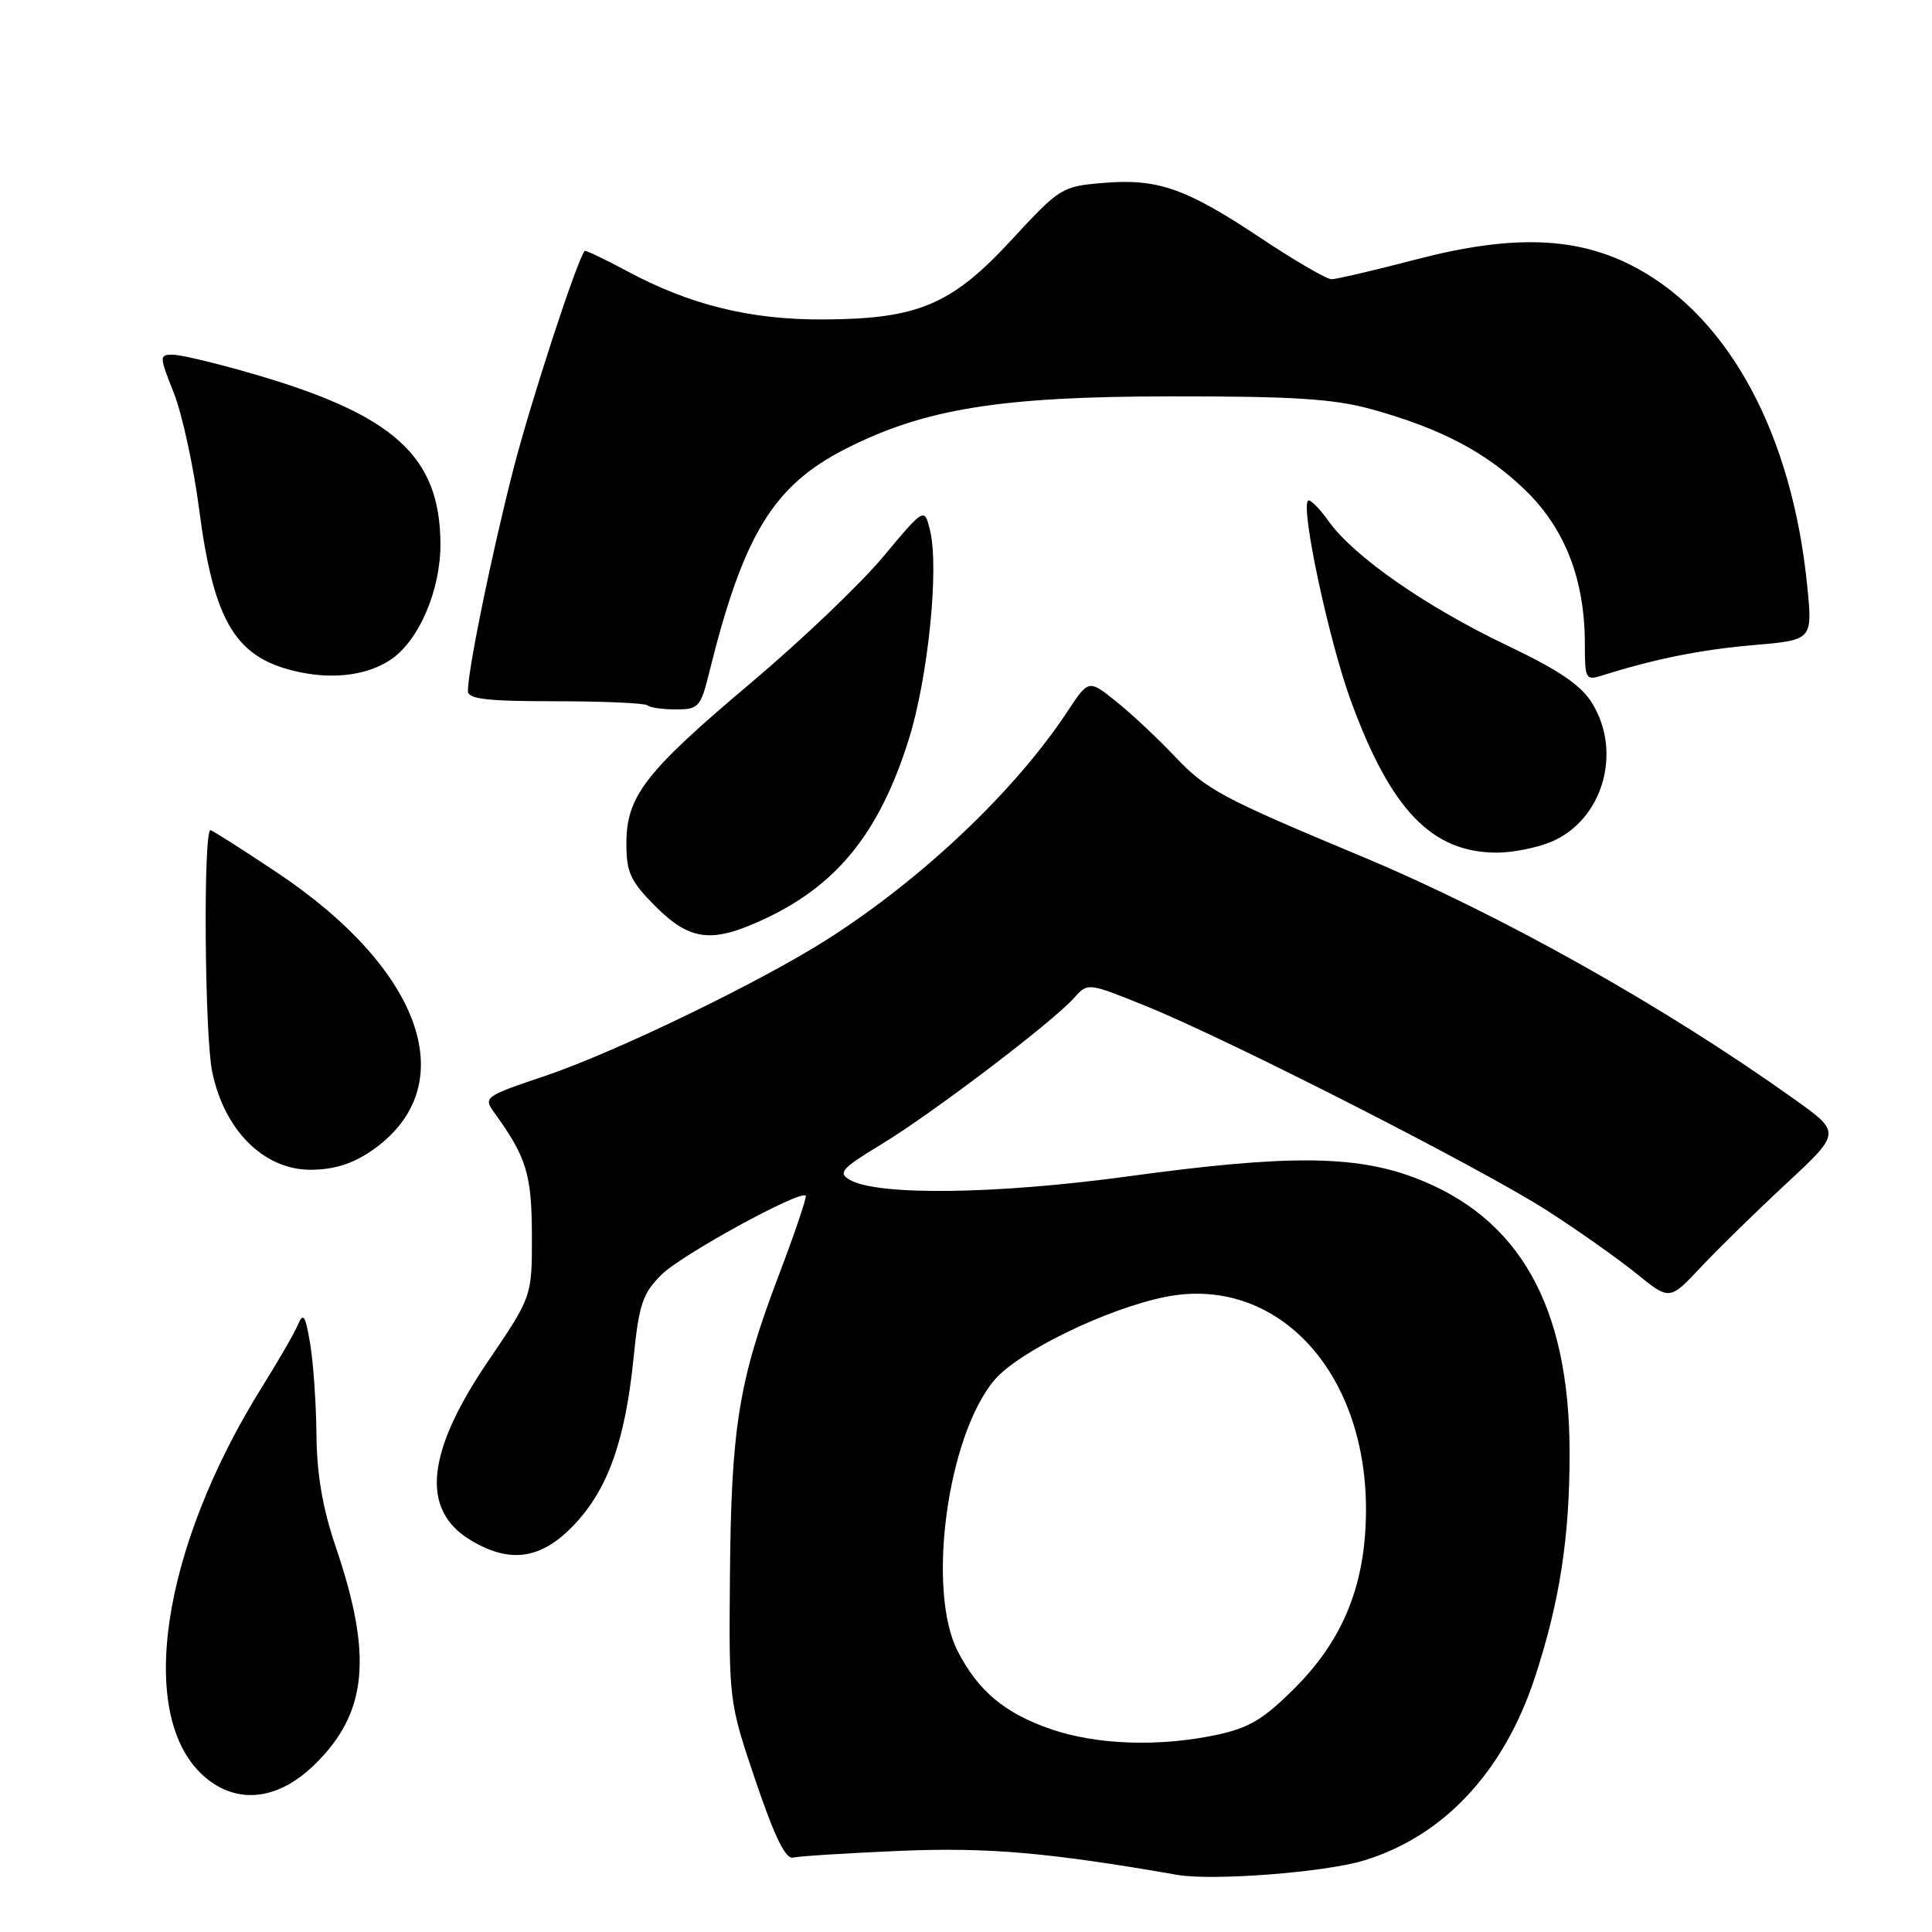 <?xml version="1.0" encoding="UTF-8" standalone="no"?>
<!DOCTYPE svg PUBLIC "-//W3C//DTD SVG 1.1//EN" "http://www.w3.org/Graphics/SVG/1.1/DTD/svg11.dtd" >
<svg xmlns="http://www.w3.org/2000/svg" xmlns:xlink="http://www.w3.org/1999/xlink" version="1.1" viewBox="0 0 256 256">
 <g >
 <path fill="currentColor"
d=" M 180.71 246.53 C 191.28 243.32 199.26 234.79 203.37 222.30 C 206.66 212.28 207.99 203.74 207.98 192.50 C 207.97 173.05 201.32 161.27 187.38 156.03 C 179.44 153.05 170.43 153.01 149.50 155.87 C 132.01 158.26 116.36 158.46 112.63 156.35 C 110.98 155.41 111.46 154.86 116.86 151.58 C 123.61 147.48 139.48 135.42 142.32 132.23 C 144.14 130.19 144.14 130.19 151.82 133.30 C 162.84 137.75 196.34 154.83 205.07 160.45 C 209.16 163.08 214.46 166.83 216.86 168.78 C 221.23 172.32 221.23 172.32 225.37 167.91 C 227.65 165.48 232.76 160.48 236.74 156.79 C 243.96 150.07 243.96 150.07 237.73 145.63 C 220.50 133.33 198.84 121.18 180.50 113.51 C 161.76 105.68 159.86 104.66 155.62 100.18 C 153.35 97.78 149.87 94.52 147.87 92.93 C 144.25 90.03 144.25 90.03 141.45 94.26 C 134.54 104.75 122.31 116.36 109.70 124.42 C 100.85 130.08 81.46 139.46 72.24 142.56 C 64.22 145.26 64.02 145.40 65.49 147.42 C 69.77 153.35 70.45 155.56 70.48 163.64 C 70.50 171.79 70.50 171.79 64.65 180.40 C 56.49 192.43 55.72 200.03 62.28 204.03 C 67.55 207.24 71.69 206.65 76.05 202.07 C 80.55 197.34 82.84 190.91 83.95 179.94 C 84.66 172.85 85.15 171.39 87.64 168.91 C 90.26 166.29 106.00 157.67 106.76 158.43 C 106.94 158.61 105.30 163.44 103.12 169.17 C 97.88 182.97 96.88 189.15 96.72 208.91 C 96.58 225.45 96.59 225.53 100.13 236.00 C 102.64 243.40 104.10 246.39 105.09 246.14 C 105.87 245.95 112.22 245.55 119.21 245.25 C 130.86 244.76 138.88 245.45 156.00 248.43 C 160.70 249.24 175.50 248.11 180.71 246.53 Z  M 41.61 233.89 C 48.69 227.03 49.44 219.51 44.48 204.95 C 42.75 199.86 41.98 195.35 41.93 190.07 C 41.89 185.91 41.51 180.47 41.09 178.00 C 40.47 174.32 40.18 173.86 39.49 175.50 C 39.03 176.60 36.93 180.24 34.83 183.60 C 21.25 205.29 17.97 227.74 27.23 235.54 C 31.50 239.13 36.83 238.52 41.61 233.89 Z  M 49.12 152.56 C 61.49 144.16 56.21 128.59 36.58 115.53 C 32.02 112.49 28.10 110.00 27.89 110.00 C 26.92 110.01 27.11 137.09 28.11 141.99 C 29.71 149.77 34.95 155.00 41.15 155.00 C 44.15 155.00 46.67 154.23 49.12 152.56 Z  M 100.82 121.99 C 110.79 117.47 116.47 110.51 120.41 98.00 C 122.96 89.87 124.45 75.40 123.25 70.35 C 122.50 67.21 122.50 67.21 117.00 73.80 C 113.97 77.42 106.11 84.92 99.52 90.47 C 85.51 102.27 83.00 105.50 83.00 111.77 C 83.00 115.62 83.53 116.77 86.88 120.12 C 91.38 124.61 94.22 124.99 100.82 121.99 Z  M 205.51 111.56 C 212.32 108.72 214.99 99.78 211.00 93.23 C 209.50 90.78 206.64 88.83 199.61 85.48 C 188.94 80.39 179.35 73.71 176.04 69.05 C 174.80 67.31 173.57 66.09 173.32 66.35 C 172.33 67.34 176.10 84.95 179.00 92.87 C 184.29 107.30 189.68 112.93 198.28 112.98 C 200.36 112.99 203.61 112.35 205.51 111.56 Z  M 93.94 89.25 C 98.49 70.83 102.45 64.34 112.13 59.43 C 122.54 54.16 132.56 52.54 155.00 52.52 C 171.32 52.50 176.76 52.85 181.68 54.21 C 190.94 56.77 196.94 59.93 202.13 64.97 C 207.38 70.06 210.00 76.83 210.00 85.30 C 210.00 89.96 210.12 90.19 212.25 89.52 C 219.24 87.31 225.37 86.08 232.34 85.48 C 240.18 84.81 240.18 84.81 239.47 77.66 C 237.47 57.64 229.23 42.25 216.92 35.55 C 209.19 31.34 200.54 31.00 187.55 34.40 C 182.07 35.83 177.07 37.00 176.43 37.00 C 175.79 37.00 171.59 34.56 167.10 31.57 C 157.14 24.94 153.42 23.63 146.17 24.24 C 140.71 24.69 140.41 24.88 134.04 31.78 C 126.07 40.41 121.63 42.28 109.00 42.33 C 99.38 42.37 91.39 40.39 83.08 35.92 C 80.10 34.32 77.57 33.12 77.47 33.25 C 76.40 34.63 70.41 52.96 68.07 62.00 C 65.23 73.00 62.00 88.72 62.00 91.57 C 62.00 92.63 64.53 92.92 73.63 92.92 C 80.02 92.92 85.50 93.17 85.79 93.46 C 86.09 93.76 87.78 94.00 89.55 94.00 C 92.55 94.00 92.84 93.69 93.94 89.25 Z  M 51.68 87.47 C 55.48 84.99 58.40 78.21 58.36 72.00 C 58.28 60.43 52.21 54.95 33.46 49.52 C 28.68 48.13 23.93 47.00 22.90 47.00 C 21.09 47.00 21.09 47.16 23.04 52.09 C 24.14 54.89 25.64 61.77 26.37 67.37 C 28.36 82.65 31.27 87.34 39.84 89.09 C 44.38 90.02 48.69 89.43 51.68 87.47 Z  M 139.22 229.11 C 133.13 227.01 129.60 224.05 126.90 218.79 C 122.76 210.70 125.52 190.29 131.76 182.87 C 134.93 179.11 146.64 173.41 154.40 171.85 C 169.06 168.91 181.00 181.55 181.00 200.00 C 181.00 209.79 178.08 217.13 171.61 223.63 C 167.44 227.81 165.52 228.96 161.20 229.88 C 153.56 231.50 145.29 231.21 139.22 229.11 Z "/>
</g>
</svg>